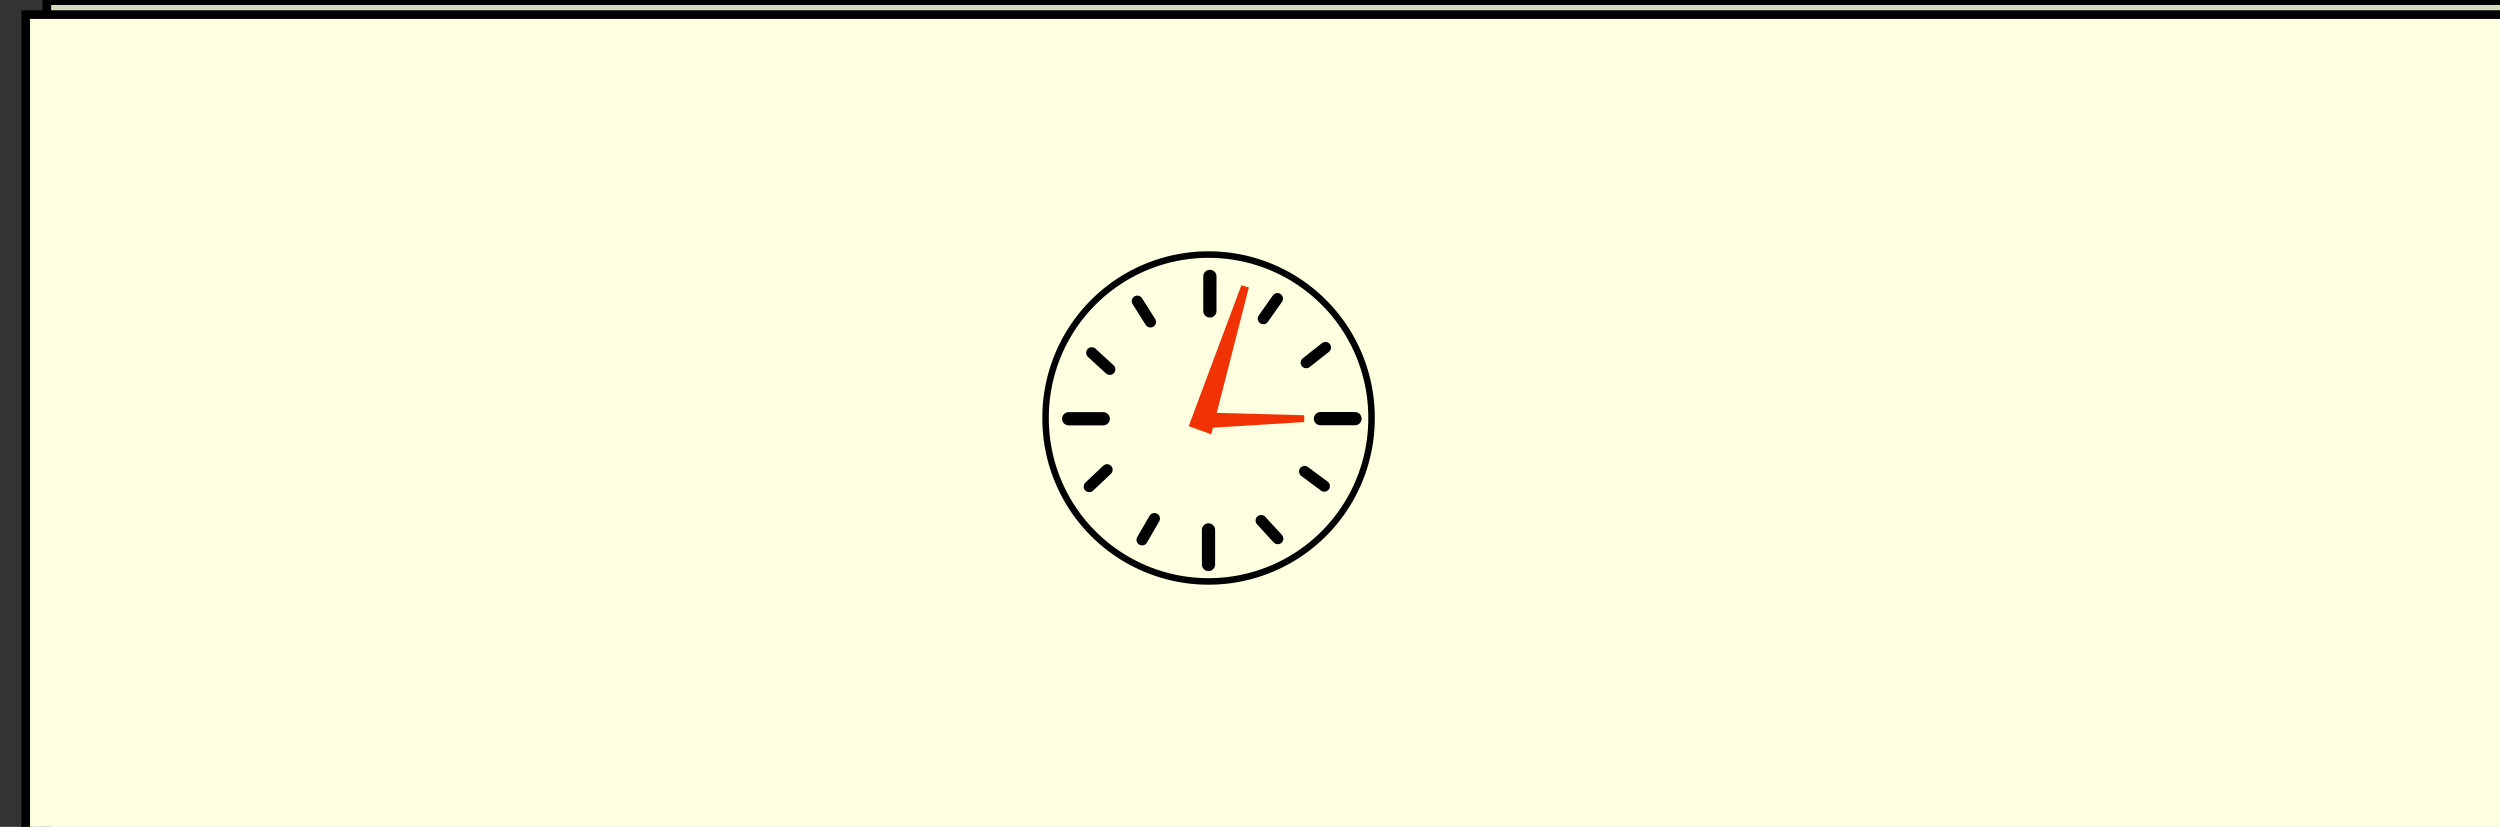 <?xml version="1.0" encoding="UTF-8" standalone="no"?>
<!-- Created with Inkscape (http://www.inkscape.org/) -->
<svg
   xmlns:dc="http://purl.org/dc/elements/1.1/"
   xmlns:cc="http://creativecommons.org/ns#"
   xmlns:rdf="http://www.w3.org/1999/02/22-rdf-syntax-ns#"
   xmlns:svg="http://www.w3.org/2000/svg"
   xmlns="http://www.w3.org/2000/svg"
   xmlns:xlink="http://www.w3.org/1999/xlink"
   xmlns:sodipodi="http://sodipodi.sourceforge.net/DTD/sodipodi-0.dtd"
   xmlns:inkscape="http://www.inkscape.org/namespaces/inkscape"
   width="774"
   height="256"
   id="svg2398"
   sodipodi:version="0.32"
   inkscape:version="0.46"
   version="1.0"
   sodipodi:docname="wxCron_text.svg"
   inkscape:output_extension="org.inkscape.output.svg.inkscape"
   inkscape:export-filename="D:\Garage\projekte\wxCron\trunk\graphic\src\wxCron_text.png"
   inkscape:export-xdpi="45"
   inkscape:export-ydpi="45">
  <rect width="100%" height="100%" fill="#333333" stroke="none"/>
  <defs
     id="defs2400">
    <linearGradient
       inkscape:collect="always"
       id="linearGradient3383">
      <stop
         style="stop-color:#b0b072;stop-opacity:1;"
         offset="0"
         id="stop3385" />
      <stop
         style="stop-color:#b0b072;stop-opacity:0;"
         offset="1"
         id="stop3387" />
    </linearGradient>
    <linearGradient
       id="linearGradient3375">
      <stop
         id="stop3377"
         offset="0"
         style="stop-color:#b0b072;stop-opacity:1;" />
      <stop
         style="stop-color:#b0b072;stop-opacity:0.498;"
         offset="0.5"
         id="stop3381" />
      <stop
         id="stop3379"
         offset="1"
         style="stop-color:#b0b072;stop-opacity:0;" />
    </linearGradient>
    <inkscape:perspective
       sodipodi:type="inkscape:persp3d"
       inkscape:vp_x="0 : 526.18109 : 1"
       inkscape:vp_y="0 : 1000 : 0"
       inkscape:vp_z="744.09448 : 526.18109 : 1"
       inkscape:persp3d-origin="372.04724 : 350.78739 : 1"
       id="perspective2406" />
    <radialGradient
       inkscape:collect="always"
       xlink:href="#linearGradient3383"
       id="radialGradient3389"
       cx="406.198"
       cy="107.86"
       fx="406.198"
       fy="107.86"
       r="142.061"
       gradientTransform="matrix(1,0,0,0.226,0,83.512)"
       gradientUnits="userSpaceOnUse" />
    <radialGradient
       inkscape:collect="always"
       xlink:href="#linearGradient3383"
       id="radialGradient5031"
       gradientUnits="userSpaceOnUse"
       gradientTransform="matrix(1,0,0,0.226,0,83.512)"
       cx="406.198"
       cy="107.86"
       fx="406.198"
       fy="107.86"
       r="142.061" />
  </defs>
  <sodipodi:namedview
     id="base"
     pagecolor="#ffffff"
     bordercolor="#666666"
     borderopacity="1.0"
     inkscape:pageopacity="0.0"
     inkscape:pageshadow="2"
     inkscape:zoom="0.70413437"
     inkscape:cx="387"
     inkscape:cy="128"
     inkscape:document-units="px"
     inkscape:current-layer="layer1"
     showgrid="false"
     inkscape:window-width="1024"
     inkscape:window-height="721"
     inkscape:window-x="-4"
     inkscape:window-y="-4" />
  <g
     inkscape:label="Ebene 1"
     inkscape:groupmode="layer"
     id="layer1"
     style="display:inline">
    <g
       id="g5146"
       transform="matrix(0.42,0,0,0.42,297.849,100.754)"
       style="fill:#d9d9c0;fill-opacity:1">
      <path
         transform="matrix(0.977,0,0,0.983,67.454,-68.91)"
         d="M 249.449,125.228 A 122.961,122.205 0 1 1 3.528,125.228 A 122.961,122.205 0 1 1 249.449,125.228 z"
         sodipodi:ry="122.20473"
         sodipodi:rx="122.96063"
         sodipodi:cy="125.22835"
         sodipodi:cx="126.48819"
         id="path5148"
         style="opacity:1;fill:#d9d9c0;fill-opacity:1;fill-rule:nonzero;stroke:#000000;stroke-width:4.903;stroke-linejoin:round;stroke-miterlimit:4;stroke-dasharray:none;stroke-dashoffset:0;stroke-opacity:1"
         sodipodi:type="arc" />
      <path
         id="path5150"
         d="M 192.006,-50.191 L 192.006,-24.726"
         style="fill:#d9d9c0;fill-opacity:1;fill-rule:evenodd;stroke:#000000;stroke-width:9.764;stroke-linecap:round;stroke-linejoin:bevel;stroke-miterlimit:4;stroke-dasharray:none;stroke-dashoffset:0;stroke-opacity:1" />
      <path
         id="path5152"
         d="M 190.998,136.671 L 190.998,162.136"
         style="fill:#d9d9c0;fill-opacity:1;fill-rule:evenodd;stroke:#000000;stroke-width:9.764;stroke-linecap:round;stroke-linejoin:bevel;stroke-miterlimit:4;stroke-dasharray:none;stroke-dashoffset:0;stroke-opacity:1" />
      <path
         id="path5154"
         d="M 113.4,54.737 L 87.934,54.737"
         style="fill:#d9d9c0;fill-opacity:1;fill-rule:evenodd;stroke:#000000;stroke-width:9.764;stroke-linecap:round;stroke-linejoin:bevel;stroke-miterlimit:4;stroke-dasharray:none;stroke-dashoffset:0;stroke-opacity:1" />
      <path
         inkscape:transform-center-y="6.0457895"
         inkscape:transform-center-x="0.1325909"
         id="path5156"
         d="M 231.394,-19.034 L 241.801,-33.807"
         style="fill:#d9d9c0;fill-opacity:1;fill-rule:evenodd;stroke:#000000;stroke-width:8.226;stroke-linecap:round;stroke-linejoin:bevel;stroke-miterlimit:4;stroke-dasharray:none;stroke-dashoffset:0;stroke-opacity:1" />
      <path
         id="path5158"
         d="M 298.975,54.663 L 273.509,54.663"
         style="fill:#d9d9c0;fill-opacity:1;fill-rule:evenodd;stroke:#000000;stroke-width:9.764;stroke-linecap:round;stroke-linejoin:bevel;stroke-miterlimit:4;stroke-dasharray:none;stroke-dashoffset:0;stroke-opacity:1" />
      <path
         inkscape:transform-center-x="4.5354331"
         id="path5160"
         d="M 261.857,93.619 L 276.359,104.4"
         style="fill:#d9d9c0;fill-opacity:1;fill-rule:evenodd;stroke:#000000;stroke-width:8.226;stroke-linecap:round;stroke-linejoin:bevel;stroke-miterlimit:4;stroke-dasharray:none;stroke-dashoffset:0;stroke-opacity:1" />
      <path
         inkscape:transform-center-y="-9.7119959"
         id="path5162"
         d="M 277.207,2.198 L 263.025,13.397"
         style="fill:#d9d9c0;fill-opacity:1;fill-rule:evenodd;stroke:#000000;stroke-width:8.226;stroke-linecap:round;stroke-linejoin:bevel;stroke-miterlimit:4;stroke-dasharray:none;stroke-dashoffset:0;stroke-opacity:1" />
      <path
         inkscape:transform-center-y="-0.850815"
         inkscape:transform-center-x="4.4549131"
         id="path5164"
         d="M 229.817,129.803 L 242.04,143.113"
         style="fill:#d9d9c0;fill-opacity:1;fill-rule:evenodd;stroke:#000000;stroke-width:8.226;stroke-linecap:round;stroke-linejoin:bevel;stroke-miterlimit:4;stroke-dasharray:none;stroke-dashoffset:0;stroke-opacity:1" />
      <path
         inkscape:transform-center-y="-4.50624"
         inkscape:transform-center-x="0.5137611"
         id="path5166"
         d="M 151.095,128.358 L 142.027,143.989"
         style="fill:#d9d9c0;fill-opacity:1;fill-rule:evenodd;stroke:#000000;stroke-width:8.226;stroke-linecap:round;stroke-linejoin:bevel;stroke-miterlimit:4;stroke-dasharray:none;stroke-dashoffset:0;stroke-opacity:1" />
      <path
         inkscape:transform-center-y="-4.465925"
         inkscape:transform-center-x="-0.7909869"
         id="path5168"
         d="M 116.229,92.346 L 103.084,104.746"
         style="fill:#d9d9c0;fill-opacity:1;fill-rule:evenodd;stroke:#000000;stroke-width:8.226;stroke-linecap:round;stroke-linejoin:bevel;stroke-miterlimit:4;stroke-dasharray:none;stroke-dashoffset:0;stroke-opacity:1" />
      <path
         inkscape:transform-center-y="0.4632"
         inkscape:transform-center-x="-4.5117174"
         id="path5170"
         d="M 118.232,18.325 L 104.906,6.12"
         style="fill:#d9d9c0;fill-opacity:1;fill-rule:evenodd;stroke:#000000;stroke-width:8.226;stroke-linecap:round;stroke-linejoin:bevel;stroke-miterlimit:4;stroke-dasharray:none;stroke-dashoffset:0;stroke-opacity:1" />
      <path
         inkscape:transform-center-y="1.633144"
         inkscape:transform-center-x="-4.2311924"
         id="path5172"
         d="M 148.171,-16.653 L 138.523,-31.933"
         style="fill:#d9d9c0;fill-opacity:1;fill-rule:evenodd;stroke:#000000;stroke-width:8.226;stroke-linecap:round;stroke-linejoin:bevel;stroke-miterlimit:4;stroke-dasharray:none;stroke-dashoffset:0;stroke-opacity:1" />
      <path
         id="path5174"
         d="M 215.187,-43.604 L 176.384,60.207 L 193.014,66.254 L 220.73,-42.092 L 215.187,-43.604 z"
         style="fill:#d9d9c0;fill-opacity:1;fill-rule:evenodd;stroke:none;stroke-width:1px;stroke-linecap:butt;stroke-linejoin:miter;stroke-opacity:1" />
      <path
         id="path5176"
         d="M 261.549,52.144 L 186.462,50.128 L 187.47,61.719 L 261.549,57.183 L 261.549,52.144 z"
         style="fill:#d9d9c0;fill-opacity:1;fill-rule:evenodd;stroke:none;stroke-width:1px;stroke-linecap:butt;stroke-linejoin:miter;stroke-opacity:1" />
    </g>
    <flowRoot
       xml:space="preserve"
       id="flowRoot5023"
       style="font-size:94.728px;font-style:normal;font-variant:normal;font-weight:normal;font-stretch:normal;text-align:start;line-height:100%;writing-mode:lr-tb;text-anchor:start;fill:#d9d9c0;fill-opacity:1;fill-rule:nonzero;stroke:#000000;stroke-width:1px;stroke-linecap:butt;stroke-linejoin:miter;stroke-opacity:1;font-family:Miriam Transparent;-inkscape-font-specification:Miriam Transparent"
       transform="matrix(2.674,0,0,2.674,-692.495,-164.684)"><flowRegion
         id="flowRegion5025"
         style="fill:url(#radialGradient5031);fill-opacity:1"><rect
           id="rect5027"
           width="464.567"
           height="148.461"
           x="264.394"
           y="61.666"
           style="font-size:94.728px;font-style:normal;font-variant:normal;font-weight:normal;font-stretch:normal;text-align:start;line-height:100%;writing-mode:lr-tb;text-anchor:start;fill:#d9d9c0;fill-opacity:1;fill-rule:nonzero;stroke:#000000;stroke-opacity:1;font-family:Miriam Transparent;-inkscape-font-specification:Miriam Transparent" /></flowRegion><flowPara
         id="flowPara5029"
         style="fill:#d9d9c0;fill-opacity:1;fill-rule:nonzero">wxCron</flowPara></flowRoot>    <flowRoot
       xml:space="preserve"
       id="flowRoot2440"
       style="font-size:94.728px;font-style:normal;font-variant:normal;font-weight:normal;font-stretch:normal;text-align:start;line-height:100%;writing-mode:lr-tb;text-anchor:start;fill:#ffffe1;fill-opacity:1;fill-rule:nonzero;stroke:#000000;stroke-width:1px;stroke-linecap:butt;stroke-linejoin:miter;stroke-opacity:1;font-family:Miriam Transparent;-inkscape-font-specification:Miriam Transparent"
       transform="matrix(2.674,0,0,2.674,-699.028,-160.38)"><flowRegion
         id="flowRegion2442"
         style="fill:url(#radialGradient3389);fill-opacity:1"><rect
           id="rect2444"
           width="464.567"
           height="148.461"
           x="264.394"
           y="61.666"
           style="font-size:94.728px;font-style:normal;font-variant:normal;font-weight:normal;font-stretch:normal;text-align:start;line-height:100%;writing-mode:lr-tb;text-anchor:start;fill:#ffffe1;fill-opacity:1;fill-rule:nonzero;stroke:#000000;stroke-opacity:1;font-family:Miriam Transparent;-inkscape-font-specification:Miriam Transparent" /></flowRegion><flowPara
         id="flowPara2448"
         style="fill:#ffffe1;fill-opacity:1;fill-rule:nonzero">wxCron</flowPara></flowRoot>    <g
       id="g2423"
       transform="matrix(0.42,0,0,0.42,293.936,106.655)">
      <path
         transform="matrix(0.977,0,0,0.983,67.454,-68.91)"
         d="M 249.449,125.228 A 122.961,122.205 0 1 1 3.528,125.228 A 122.961,122.205 0 1 1 249.449,125.228 z"
         sodipodi:ry="122.20473"
         sodipodi:rx="122.96063"
         sodipodi:cy="125.22835"
         sodipodi:cx="126.48819"
         id="path3157"
         style="opacity:1;fill:#ffffe1;fill-opacity:1;fill-rule:nonzero;stroke:#000000;stroke-width:4.903;stroke-linejoin:round;stroke-miterlimit:4;stroke-dasharray:none;stroke-dashoffset:0;stroke-opacity:1"
         sodipodi:type="arc" />
      <path
         id="path3193"
         d="M 192.006,-50.191 L 192.006,-24.726"
         style="fill:none;fill-opacity:1;fill-rule:evenodd;stroke:#000000;stroke-width:9.764;stroke-linecap:round;stroke-linejoin:bevel;stroke-miterlimit:4;stroke-dasharray:none;stroke-dashoffset:0;stroke-opacity:1" />
      <path
         id="path3195"
         d="M 190.998,136.671 L 190.998,162.136"
         style="fill:none;fill-opacity:1;fill-rule:evenodd;stroke:#000000;stroke-width:9.764;stroke-linecap:round;stroke-linejoin:bevel;stroke-miterlimit:4;stroke-dasharray:none;stroke-dashoffset:0;stroke-opacity:1" />
      <path
         id="path3201"
         d="M 113.4,54.737 L 87.934,54.737"
         style="fill:none;fill-opacity:1;fill-rule:evenodd;stroke:#000000;stroke-width:9.764;stroke-linecap:round;stroke-linejoin:bevel;stroke-miterlimit:4;stroke-dasharray:none;stroke-dashoffset:0;stroke-opacity:1" />
      <path
         inkscape:transform-center-y="6.0457895"
         inkscape:transform-center-x="0.1325909"
         id="path3203"
         d="M 231.394,-19.034 L 241.801,-33.807"
         style="fill:none;fill-opacity:1;fill-rule:evenodd;stroke:#000000;stroke-width:8.226;stroke-linecap:round;stroke-linejoin:bevel;stroke-miterlimit:4;stroke-dasharray:none;stroke-dashoffset:0;stroke-opacity:1" />
      <path
         id="path3217"
         d="M 298.975,54.663 L 273.509,54.663"
         style="fill:none;fill-opacity:1;fill-rule:evenodd;stroke:#000000;stroke-width:9.764;stroke-linecap:round;stroke-linejoin:bevel;stroke-miterlimit:4;stroke-dasharray:none;stroke-dashoffset:0;stroke-opacity:1" />
      <path
         inkscape:transform-center-x="4.5354331"
         id="path3219"
         d="M 261.857,93.619 L 276.359,104.4"
         style="fill:none;fill-opacity:1;fill-rule:evenodd;stroke:#000000;stroke-width:8.226;stroke-linecap:round;stroke-linejoin:bevel;stroke-miterlimit:4;stroke-dasharray:none;stroke-dashoffset:0;stroke-opacity:1" />
      <path
         inkscape:transform-center-y="-9.7119959"
         id="path3221"
         d="M 277.207,2.198 L 263.025,13.397"
         style="fill:none;fill-opacity:1;fill-rule:evenodd;stroke:#000000;stroke-width:8.226;stroke-linecap:round;stroke-linejoin:bevel;stroke-miterlimit:4;stroke-dasharray:none;stroke-dashoffset:0;stroke-opacity:1" />
      <path
         inkscape:transform-center-y="-0.850815"
         inkscape:transform-center-x="4.4549131"
         id="path3223"
         d="M 229.817,129.803 L 242.04,143.113"
         style="fill:none;fill-opacity:1;fill-rule:evenodd;stroke:#000000;stroke-width:8.226;stroke-linecap:round;stroke-linejoin:bevel;stroke-miterlimit:4;stroke-dasharray:none;stroke-dashoffset:0;stroke-opacity:1" />
      <path
         inkscape:transform-center-y="-4.50624"
         inkscape:transform-center-x="0.5137611"
         id="path3225"
         d="M 151.095,128.358 L 142.027,143.989"
         style="fill:none;fill-opacity:1;fill-rule:evenodd;stroke:#000000;stroke-width:8.226;stroke-linecap:round;stroke-linejoin:bevel;stroke-miterlimit:4;stroke-dasharray:none;stroke-dashoffset:0;stroke-opacity:1" />
      <path
         inkscape:transform-center-y="-4.465925"
         inkscape:transform-center-x="-0.7909869"
         id="path3227"
         d="M 116.229,92.346 L 103.084,104.746"
         style="fill:none;fill-opacity:1;fill-rule:evenodd;stroke:#000000;stroke-width:8.226;stroke-linecap:round;stroke-linejoin:bevel;stroke-miterlimit:4;stroke-dasharray:none;stroke-dashoffset:0;stroke-opacity:1" />
      <path
         inkscape:transform-center-y="0.4632"
         inkscape:transform-center-x="-4.5117174"
         id="path3229"
         d="M 118.232,18.325 L 104.906,6.12"
         style="fill:none;fill-opacity:1;fill-rule:evenodd;stroke:#000000;stroke-width:8.226;stroke-linecap:round;stroke-linejoin:bevel;stroke-miterlimit:4;stroke-dasharray:none;stroke-dashoffset:0;stroke-opacity:1" />
      <path
         inkscape:transform-center-y="1.633144"
         inkscape:transform-center-x="-4.2311924"
         id="path3231"
         d="M 148.171,-16.653 L 138.523,-31.933"
         style="fill:none;fill-opacity:1;fill-rule:evenodd;stroke:#000000;stroke-width:8.226;stroke-linecap:round;stroke-linejoin:bevel;stroke-miterlimit:4;stroke-dasharray:none;stroke-dashoffset:0;stroke-opacity:1" />
      <path
         id="path5059"
         d="M 215.187,-43.604 L 176.384,60.207 L 193.014,66.254 L 220.73,-42.092 L 215.187,-43.604 z"
         style="fill:#f13205;fill-opacity:1;fill-rule:evenodd;stroke:none;stroke-width:1px;stroke-linecap:butt;stroke-linejoin:miter;stroke-opacity:1" />
      <path
         id="path5061"
         d="M 261.549,52.144 L 186.462,50.128 L 187.47,61.719 L 261.549,57.183 L 261.549,52.144 z"
         style="fill:#f13205;fill-opacity:1;fill-rule:evenodd;stroke:none;stroke-width:1px;stroke-linecap:butt;stroke-linejoin:miter;stroke-opacity:1" />
    </g>
  </g>
</svg>
